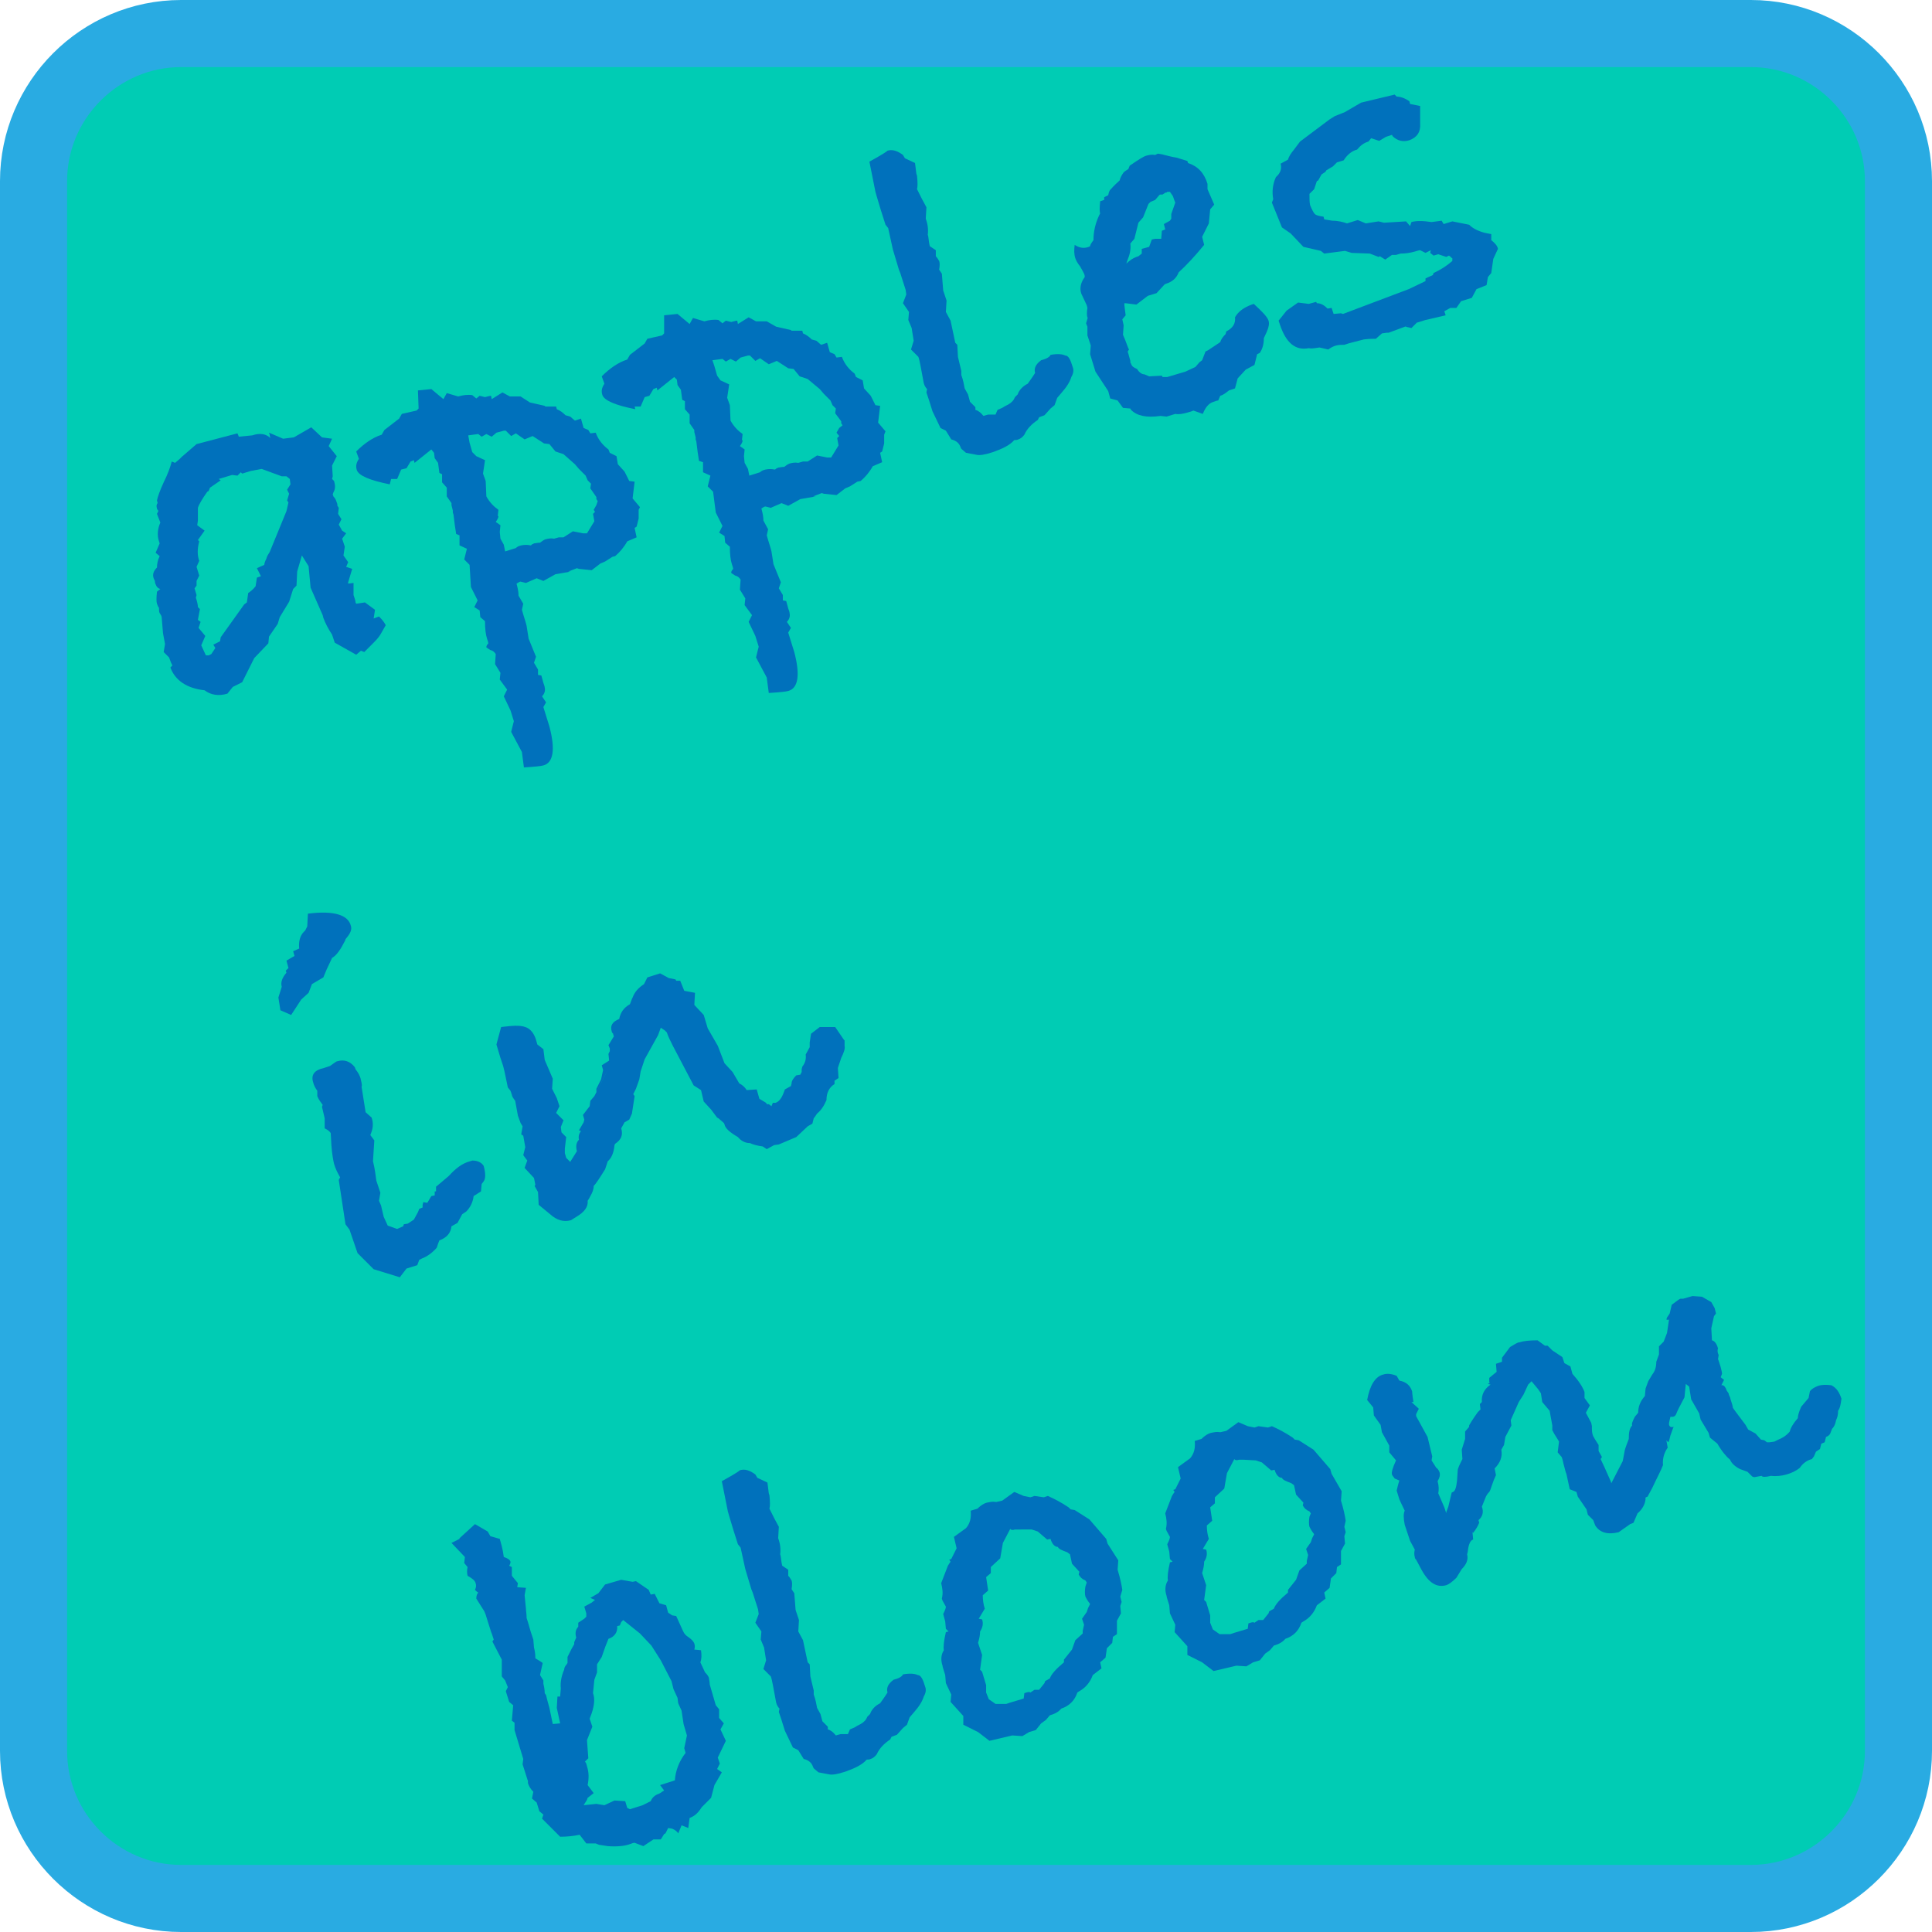 <?xml version="1.0" encoding="utf-8"?>
<!-- Generator: Adobe Illustrator 24.2.1, SVG Export Plug-In . SVG Version: 6.00 Build 0)  -->
<svg version="1.1" id="Layer_1" xmlns="http://www.w3.org/2000/svg" xmlns:xlink="http://www.w3.org/1999/xlink" x="0px" y="0px"
	 viewBox="0 0 288 288" style="enable-background:new 0 0 288 288;" xml:space="preserve">
<style type="text/css">
	.st0{fill:#00CCB4;stroke:#29ABE2;stroke-width:10;stroke-miterlimit:10;}
	.st1{fill:#F0E6D5;stroke:#000000;stroke-miterlimit:10;}
	.st2{fill:none;}
	.st3{fill:#0071BC;}
</style>
<path class="st0" d="M261,283H27c-12.1,0-22-9.9-22-22V27C5,14.9,14.9,5,27,5H261c12.1,0,22,9.9,22,22V261
	C283,273.1,273.1,283,261,283z"/>
<path class="st1" d="M71.5,209.5"/>
<path class="st2" d="M30.8,207.6c9.9,15.4,19.8,30.8,29.6,46.1c-10.2-29.8-20.3-59.6-30.5-89.4c-4.1-12.1-8.3-25.2-4.3-37.3
	s19.9-20.9,29.9-13c16.4,12.9-5.1,44,9.5,58.9c3.3,3.3,7.8,5,12.2,6.6c16.5,6.1,32.9,12.1,49.4,18.2"/>
<g>
	<path class="st3" d="M49.5,65.4L49,66.5l1.2,1.5l-0.7,1.4l0.1,1.6l-0.1,0.4l0.3,0.3c0.2,0.7,0.2,1.2-0.1,1.7l-0.1,0.3l0.1,0.3
		c0.3,0.3,0.4,0.6,0.5,0.9c0.1,0.2,0.1,0.4,0.1,0.5l0.2,0.3l-0.1,0.9l0.5,0.8l-0.4,0.8l0.5,0.9l0.6,0.4L51,80.3l0.4,1.2l-0.2,1.3
		l0.7,1l-0.3,0.7l0.9,0.3l-0.6,2l0,0.2l0.8-0.1l0,1.8l0.1,0.3c0.1,0.3,0.2,0.6,0.2,0.8l0.1,0.2l1.3-0.2l1.5,1.1l-0.2,1.3l0.8-0.3
		c0.5,0.5,0.8,0.9,1,1.3l-0.8,1.4c-0.3,0.5-0.7,0.9-1.3,1.5l-1.1,1.1L53.8,97l-0.7,0.6l-3.2-1.8l-0.4-1.2c-0.6-0.9-1-1.7-1.3-2.5
		l-0.1-0.4l-1.8-4.1l-0.3-3.2l-1-1.6l-0.7,2.4l-0.1,2.1l-0.5,0.5l-0.6,1.9l-1.4,2.3l-0.3,1l-1.3,1.9L40,95.9l-2.1,2.2l-1.8,3.6
		l-1.4,0.7l-0.8,1c-1.3,0.4-2.5,0.2-3.4-0.5c-2.7-0.3-4.4-1.5-5.1-3.4l0.3-0.3l-0.2-0.4L25.2,98l-0.8-0.8l0.2-1.2l-0.3-1.6L24.1,92
		c0,0,0-0.1-0.1-0.3c-0.1-0.1-0.1-0.2-0.2-0.3c-0.1-0.2-0.1-0.5-0.1-0.8c-0.1-0.1-0.2-0.3-0.3-0.6c-0.1-0.3-0.1-0.9,0-1.8l0.5-0.4
		c-0.4-0.1-0.6-0.4-0.7-0.7c-0.1-0.2-0.1-0.3-0.1-0.4c0-0.1-0.1-0.3-0.2-0.5c-0.2-0.6,0-1.1,0.5-1.6c0-0.5,0.1-1.1,0.4-1.7l-0.6-0.5
		l0.6-1.4l-0.1-0.3c-0.3-0.9-0.2-1.9,0.2-2.8l-0.5-1.3l0.2-0.4c0,0,0-0.1-0.1-0.2c-0.1-0.1-0.1-0.1-0.1-0.2
		c-0.1-0.3-0.1-0.6,0.1-0.8l-0.1-0.4c0.1-0.5,0.4-1.4,1-2.7c0.6-1.2,1-2.3,1.2-3.1l0.5,0.2l0.7-0.6l0.3-0.3l2.2-1.9l6.1-1.6l0.2,0.5
		l2-0.2c1.2-0.4,2.1-0.2,2.7,0.4c0-0.1-0.1-0.3-0.1-0.5c0-0.1-0.1-0.2-0.1-0.3l2.1,0.9l1.6-0.2l2.6-1.5l1.6,1.5L49.5,65.4z
		 M43.2,71.4L42.7,71l-0.7,0l-3-1.1l-1.6,0.3l-1.3,0.4l-0.2-0.2l-0.5,0.5l-0.8-0.1l-2,0.6l0.3,0.2l-1.6,1.1l-0.2,0.5l-0.2,0.1
		c-0.7,1-1.2,1.8-1.4,2.4l0,1.9l-0.1,0.7l1.1,0.8l-1,1.4l0.2,0.2c-0.3,1.1-0.3,2.1,0,2.9l-0.4,0.9l0.4,1.3l-0.4,0.8l0,0.7L29,87.7
		l0.3,1l-0.1,0.4c0.2,0.6,0.3,1.1,0.3,1.4l0.3,0.3l-0.3,1.6l0.4,0.3l-0.3,0.9l1,1.2L30,96.2l0.6,1.3l0.1,0.2l0.4,0l0.4-0.2
		c0.2-0.3,0.4-0.6,0.6-0.9l-0.3-0.5l1-0.5l0.1-0.6l3.5-4.9l0.4-0.3l0.2-1.4c0.3-0.2,0.7-0.5,1.1-1l0.2-1.3l0.6-0.2l-0.6-1.2l1.1-0.5
		c0-0.2,0.1-0.5,0.3-0.9c0.1-0.4,0.3-0.7,0.5-1l2.5-6.1l0.3-1.3l-0.2-0.3l0.3-1L42.8,73l0.5-0.8L43.2,71.4z"/>
	<path class="st3" d="M94.6,71.8l-0.3,2.5l1.1,1.3L95.2,76l0,1.3l-0.3,1.2l-0.3,0.2l0.3,1.4l-1.4,0.6c-0.5,0.9-1.1,1.6-1.8,2.2
		L91.3,83l-1.1,0.7L89.5,84l-1.3,1l-1.9-0.2L86,84.7l-1.3,0.5l0.4,0l-2.3,0.4l-1.8,1l-1-0.4l-1.6,0.7l-0.8-0.2
		c-0.1,0-0.3,0.1-0.6,0.3l0.1,0.4c0.1,0.4,0.2,0.9,0.2,1.4L78,90l-0.2,0.9c0.3,1.1,0.6,1.9,0.7,2.4l0.3,1.9l1.1,2.7l-0.3,0.9l0.6,1
		l0,0.8l0.5,0.1l0.3,1.1c0.1,0.3,0.2,0.5,0.2,0.7c0.1,0.4,0,0.9-0.4,1.3l0.6,0.9l-0.4,0.7l0.9,2.9c0.9,3.4,0.6,5.4-0.9,5.8
		c-0.3,0.1-1.3,0.2-2.9,0.3l-0.3-2.3l-1.6-3l0.4-1.6l-0.5-1.6l-1-2.1l0.5-1l-1.1-1.5l0.1-1l-0.8-1.3l0.1-1.5
		c-0.2-0.3-0.4-0.5-0.8-0.6c-0.3-0.2-0.5-0.3-0.6-0.4c0-0.1,0-0.3,0.3-0.6c0-0.1-0.1-0.4-0.2-0.7c-0.2-0.6-0.3-1.5-0.3-2.6l-0.7-0.6
		l-0.1-1l-0.8-0.5l0.5-1l-1-2L70,84.2l-0.8-0.8l0.4-1.6l-1.1-0.5l0-1.5L68,79.6l-0.2-1.3l-0.2-1.6l-0.1-0.3l0-0.3l-0.2-0.8l0-0.3
		l-0.7-1l0-1.3l-0.7-0.8l0-1.2l-0.4-0.2l-0.2-1.5l-0.5-0.7l-0.1-0.8L64.3,67l-2.5,2l-0.1-0.4l-0.5,0.2l-0.6,1L59.8,70l-0.6,1.4
		l-0.9,0l-0.2,0.8c-3-0.6-4.6-1.3-4.9-2.1c-0.2-0.6-0.1-1.1,0.3-1.7l-0.4-1.1c1.2-1.2,2.5-2.1,3.8-2.5l0.4-0.7l2.2-1.7l0.4-0.7
		l2.2-0.5l0.3-0.3l-0.1-2.7l2-0.2l1.8,1.5l0.5-0.9l1.7,0.5c0.7-0.2,1.4-0.3,2.1-0.2l0.6,0.5l0.5-0.4l0.8,0.2
		c0.4-0.1,0.7-0.2,0.9-0.2l0.1,0.5l1.6-1l1.1,0.6l1.6,0L79,60l2.2,0.5l0.1,0.1l1.6,0L83,61c0.5,0.2,0.9,0.5,1.3,0.9l0.7,0.2l0.7,0.6
		l0.9-0.3l0.4,1.4l0.7,0.3l0.3,0.5l0.8-0.1c0.4,1.1,1.1,1.9,1.9,2.5l0.2,0.5l1,0.5l0.2,1.2l1,1.1l0.7,1.4L94.6,71.8z M89.1,74.7
		l-0.2-0.3l0-0.3L88,72.8l0.1-0.7l-0.5-0.5l-0.3-0.7l-1-1l-0.6-0.7L84,67.7l-1.2-0.4l-0.9-1.1l-0.8-0.1L79.4,65l-1.2,0.5l-1.3-0.9
		l-0.7,0.4l-0.8-0.8l-0.3,0l-1.1,0.3l-0.7,0.6l-0.8-0.4l-0.7,0.4l-0.5-0.4l-1.5,0.2L70,66l0.4,1.4L71,68l1.3,0.6l-0.3,2l0.4,1.1
		l0.1,2.3c0.5,0.9,1.1,1.5,1.8,2l-0.1,0.9c0.1,0,0.1,0.1,0.1,0.1c0,0.1-0.1,0.4-0.4,0.8l0.7,0.5l-0.1,1l0.1,1l0.5,0.9l0.2,1l1.6-0.5
		c0.2-0.2,0.4-0.3,0.8-0.4c0.5-0.1,0.9-0.1,1.4,0c0.1,0,0.1-0.1,0.3-0.2c0.1,0,0.2-0.1,0.2-0.1c0.2,0,0.5-0.1,0.9-0.1
		c0.3-0.2,0.5-0.4,0.8-0.5c0.4-0.1,0.8-0.2,1.3-0.1l0.7-0.2l0.7,0l1.4-0.9l1.5,0.3c0.5,0,0.7,0,0.6,0l1.1-1.8l-0.2-1.1l0.3-0.3
		L88.5,76l0.4-0.7L89.1,74.7z"/>
	<path class="st3" d="M131.2,60.5l-0.3,2.5l1.1,1.3l-0.2,0.5l0,1.3l-0.3,1.2l-0.3,0.2l0.3,1.4l-1.4,0.6c-0.5,0.9-1.1,1.6-1.8,2.2
		l-0.5,0.1l-1.1,0.7l-0.7,0.3l-1.3,1l-1.9-0.2l-0.3-0.1l-1.3,0.5l0.4,0l-2.3,0.4l-1.8,1l-1-0.4l-1.6,0.7l-0.8-0.2
		c-0.1,0-0.3,0.1-0.6,0.3l0.1,0.4c0.1,0.4,0.2,0.9,0.2,1.4l0.7,1.3l-0.2,0.9c0.3,1.1,0.6,1.9,0.7,2.4l0.3,1.9l1.1,2.7l-0.3,0.9
		l0.6,1l0,0.8l0.5,0.1l0.3,1.1c0.1,0.3,0.2,0.5,0.2,0.7c0.1,0.4,0,0.9-0.4,1.3l0.6,0.9l-0.4,0.7l0.9,2.9c0.9,3.4,0.6,5.4-0.9,5.8
		c-0.3,0.1-1.3,0.2-2.9,0.3l-0.3-2.3l-1.6-3l0.4-1.6l-0.5-1.6l-1-2.1l0.5-1l-1.1-1.5l0.1-1l-0.8-1.3l0.1-1.5
		c-0.2-0.3-0.4-0.5-0.8-0.6c-0.3-0.2-0.5-0.3-0.6-0.4c0-0.1,0-0.3,0.3-0.6c0-0.1-0.1-0.4-0.2-0.7c-0.2-0.6-0.3-1.5-0.3-2.6l-0.7-0.6
		l-0.1-1l-0.8-0.5l0.5-1l-1-2l-0.4-3.1l-0.8-0.8l0.4-1.6l-1.1-0.5l0-1.5l-0.6-0.2l-0.2-1.3l-0.2-1.6l-0.1-0.3l0-0.3l-0.2-0.8l0-0.3
		l-0.7-1l0-1.3l-0.7-0.8l0-1.2l-0.4-0.2l-0.2-1.5l-0.5-0.7l-0.1-0.8l-0.4-0.4l-2.5,2l-0.1-0.4l-0.5,0.2l-0.6,1l-0.7,0.2l-0.6,1.4
		l-0.9,0L94.7,61c-3-0.6-4.6-1.3-4.9-2.1c-0.2-0.6-0.1-1.1,0.3-1.7l-0.4-1.1c1.2-1.2,2.5-2.1,3.8-2.5l0.4-0.7l2.2-1.7l0.4-0.7
		l2.2-0.5l0.3-0.3L99,47l2-0.2l1.8,1.5l0.5-0.9l1.7,0.5c0.7-0.2,1.4-0.3,2.1-0.2l0.6,0.5l0.5-0.4l0.8,0.2c0.4-0.1,0.7-0.2,0.9-0.2
		l0.1,0.5l1.6-1l1.1,0.6l1.6,0l1.4,0.8l2.2,0.5l0.1,0.1l1.6,0l0.1,0.4c0.5,0.2,0.9,0.5,1.3,0.9l0.7,0.2l0.7,0.6l0.9-0.3l0.4,1.4
		l0.7,0.3l0.3,0.5l0.8-0.1c0.4,1.1,1.1,1.9,1.9,2.5l0.2,0.5l1,0.5l0.2,1.2l1,1.1l0.7,1.4L131.2,60.5z M125.6,63.4l-0.2-0.3l0-0.3
		l-0.9-1.2l0.1-0.7l-0.5-0.5l-0.3-0.7l-1-1l-0.6-0.7l-1.8-1.5l-1.2-0.4l-0.9-1.1l-0.8-0.1l-1.7-1.1l-1.2,0.5l-1.3-0.9l-0.7,0.4
		l-0.8-0.8l-0.3,0l-1.1,0.3l-0.7,0.6l-0.8-0.4l-0.7,0.4l-0.5-0.4l-1.5,0.2l0.3,0.9l0.4,1.4l0.5,0.7l1.3,0.6l-0.3,2l0.4,1.1l0.1,2.3
		c0.5,0.9,1.1,1.5,1.8,2l-0.1,0.9c0.1,0,0.1,0.1,0.1,0.1c0,0.1-0.1,0.4-0.4,0.8l0.7,0.5l-0.1,1l0.1,1l0.5,0.9l0.2,1l1.6-0.5
		c0.2-0.2,0.4-0.3,0.8-0.4c0.5-0.1,0.9-0.1,1.4,0c0.1,0,0.1-0.1,0.3-0.2c0.1,0,0.2-0.1,0.2-0.1c0.2,0,0.5-0.1,0.9-0.1
		c0.3-0.2,0.5-0.4,0.8-0.5c0.4-0.1,0.8-0.2,1.3-0.1l0.7-0.2l0.7,0l1.4-0.9l1.5,0.3c0.5,0,0.7,0,0.6,0l1.1-1.8l-0.2-1.1l0.3-0.3
		l-0.4-0.5l0.4-0.7L125.6,63.4z"/>
	<path class="st3" d="M159.9,54.7c0.2,0.5,0.1,1-0.2,1.5c-0.2,0.7-0.7,1.5-1.5,2.4l-0.6,0.7l-0.4,1.1l-0.6,0.5l-0.9,1l-0.8,0.3
		l-0.2,0.4c-0.9,0.6-1.6,1.3-2,2.2c-0.3,0.4-0.6,0.6-0.9,0.7c-0.2,0.1-0.4,0.1-0.6,0.1c-0.7,0.8-1.8,1.3-3.2,1.8
		c-1.2,0.4-2,0.5-2.4,0.4l-1.6-0.3l-0.7-0.6l-0.1-0.2c-0.2-0.6-0.6-1-1.4-1.2l-0.8-1.3l-0.8-0.4l-1.2-2.5l-0.5-1.6l-0.4-1.2l0.1-0.5
		c-0.2-0.2-0.4-0.5-0.5-0.9c-0.4-2.1-0.6-3.4-0.8-3.9l-1.1-1.1l0.4-1.3l-0.3-1.9l-0.5-1.2l0.1-1.2l-0.9-1.3l0.5-1.3l-0.1-0.7
		l-0.8-2.5l-0.2-0.5l-0.9-3l-0.7-3.2l-0.4-0.5l-0.7-2.2l-0.6-2l-0.2-0.7l-0.9-4.5c2-1.1,2.9-1.7,2.6-1.6c0.8-0.3,1.6,0,2.4,0.6
		l0.3,0.5l1.5,0.7l0.2,1.6l0.1,0.3c0.1,1,0.1,1.6,0,2l0.7,1.4l0.7,1.3l-0.1,1.7c0.3,0.8,0.4,1.6,0.3,2.4c0.1,0.2,0.1,0.6,0.2,1.2
		l0.1,0.5l0.9,0.6l0,0.9c0.3,0.3,0.4,0.6,0.5,0.7c0.1,0.3,0.1,0.7,0,1.3l0.4,0.6l0.2,2.5l0.5,1.5l-0.1,1.7l0.7,1.3l0.7,3.3l0.3,0.3
		l0.1,1.8l0.5,2.1c0,0.3,0,0.5,0,0.6c0.3,0.8,0.4,1.5,0.5,2l0.5,0.9l0.3,1.1l0.8,0.8l0,0.4c0.4,0.1,0.8,0.4,1.2,0.9l0.7-0.2l1.1,0
		l0.3-0.7l0.7-0.3c0.3-0.2,0.5-0.3,0.7-0.4l0.2-0.1c0.5-0.3,0.8-0.6,1-1.1l0.4-0.4c0.2-0.6,0.7-1.2,1.5-1.6c0.2-0.3,0.6-0.8,1.1-1.6
		c-0.2-0.7,0.1-1.3,0.9-1.9c0.8-0.2,1.3-0.5,1.4-0.8c1.1-0.2,1.8-0.1,2.2,0.1C159.3,53,159.6,53.7,159.9,54.7z"/>
	<path class="st3" d="M189.1,47.8c0.2,0.6-0.1,1.4-0.7,2.6c0,0.9-0.2,1.6-0.6,2.2l-0.4,0.2l-0.4,1.6l-1.3,0.7l-1.2,1.3l-0.4,1.5
		l-0.9,0.3c-0.5,0.4-0.9,0.7-1.3,0.8l-0.3,0.7c-0.2,0-0.4,0.1-0.7,0.2c-0.7,0.2-1.2,0.8-1.6,1.8l-1.4-0.5c-0.2,0.1-0.5,0.2-0.9,0.3
		c-0.7,0.2-1.3,0.3-1.8,0.2l-1.3,0.4L173,62c-2.1,0.3-3.5,0-4.4-0.9l-0.1-0.2l-1.1-0.1l-0.8-1.1l-1.1-0.3l-0.3-1.1l-1.9-2.9
		l-0.8-2.6l0.1-1.3l-0.5-1.5l0-1.3l-0.2-0.5l0.3-1l-0.1,0.2c-0.1-0.4-0.1-0.9,0-1.5l-0.1-0.4l-0.8-1.7c-0.3-0.8-0.1-1.7,0.5-2.5
		c0-0.1,0-0.3-0.1-0.5c-0.1-0.2-0.3-0.6-0.6-1.1c-0.4-0.5-0.6-0.9-0.7-1.2c-0.2-0.6-0.2-1.2-0.1-2c0.6,0.4,1.3,0.6,2.1,0.3l0.2-0.1
		c0-0.2,0.2-0.5,0.5-0.9c0-1.3,0.3-2.5,0.8-3.6l0.2-0.4c-0.1-0.2-0.1-0.8,0-1.8l0.6-0.2l0-0.4l0.6-0.3c0.1-0.5,0.2-0.7,0.3-0.8
		c0.1-0.1,0.5-0.6,1.4-1.4c0.1-0.4,0.3-0.8,0.6-1.2c0.2-0.2,0.4-0.3,0.7-0.5l0.2-0.5c1.3-0.9,2.1-1.4,2.5-1.5
		c0.4-0.1,0.8-0.2,1.3-0.1l0.4-0.2l0.6,0.1c0.8,0.2,1.5,0.4,2.2,0.5l1.6,0.5l0.1,0.3c1.5,0.5,2.4,1.5,2.9,3.1l0,0.8l1,2.3l-0.6,0.7
		l-0.2,2.1l-1,2l0.3,1.2c-1.3,1.6-2.6,3-3.8,4.1c-0.3,0.8-0.9,1.4-1.9,1.7l-0.2,0.1l-1.2,1.3l-1.3,0.4l-1.7,1.3l-1.6-0.2l-0.2,0
		c0,0.4,0.1,1,0.2,1.8l-0.5,0.6l0.2,0.9l-0.1,1.4c0.5,1.1,0.7,1.9,0.9,2.2l-0.2,0.3c0.2,0.6,0.3,1.1,0.4,1.4c0,0,0,0.1,0,0.2
		c0,0.1,0.1,0.2,0.1,0.2c0.1,0.4,0.4,0.6,0.9,0.8c0.3,0.5,0.7,0.8,1.1,0.8l0.7,0.3l1.9-0.1l0.1,0.2l0.7,0l2.7-0.8l1.5-0.7l0.6-0.7
		l0.4-0.3l0.5-1.3l0.4-0.2l1.8-1.2c0.1-0.4,0.4-0.8,0.8-1.2l0.1-0.4c1-0.5,1.4-1.2,1.3-2.1c0.5-0.9,1.4-1.5,2.5-1.9l0.3-0.1
		C188.1,46.4,188.9,47.2,189.1,47.8z M174.9,29.4c0-0.1-0.2-0.4-0.5-0.8l-0.4,0l-0.1,0.1c-0.1,0-0.2,0-0.3,0.1
		c-0.1,0.1-0.2,0.1-0.3,0.2c-0.1,0-0.1,0-0.3,0c-0.1,0-0.2,0.1-0.2,0.1l-0.6,0.7l-0.7,0.3l-0.3,0.3l-0.8,2l-0.7,0.8l-0.6,2.4
		l-0.6,0.7c0.1,0.9-0.1,1.7-0.4,2.4l-0.2,0.6c0.5-0.5,1.1-0.9,1.8-1.1l0.5-0.4l0-0.7l1.1-0.3l0.4-1.1l0.5-0.1l0.9,0l0.1-1.2l0.5-0.2
		l-0.2-0.8l0.9-0.5l0.2-0.3l0-0.7l0.6-1.7C175.1,30,175,29.7,174.9,29.4z"/>
	<path class="st3" d="M223.2,37.3l-0.6,1.3l-0.3,2.1l-0.5,0.6l-0.2,1.2l-1.5,0.6l-0.7,1.3l-1.6,0.5l-0.7,1l-0.9,0l-0.9,0.5l0.2,0.6
		l-3,0.7l-1.3,0.4l-0.8,0.8l-0.9-0.2c0.5-0.2,0.9-0.4,1.2-0.5c-0.4,0.2-1.6,0.6-3.7,1.4l-0.3,0l-0.7,0.1l-0.9,0.8
		c-0.4,0-1,0-1.8,0.1c-1.2,0.3-1.9,0.5-2.3,0.6l-0.6,0.2c-0.4,0-0.8,0-1.2,0.1c-0.4,0.1-0.8,0.3-1.2,0.6l-1.3-0.3l-0.7,0.1
		c-0.2,0-0.5,0.1-0.9,0c-2,0.4-3.4-0.8-4.3-3.5l-0.2-0.6l1.2-1.5l1.7-1.2l1.6,0.2l1.1-0.3l0.1,0.2c0.6,0,1.1,0.3,1.6,0.8l0.6-0.1
		l0.3,0.9l1.1-0.1l0.3,0.1l9.8-3.7l2.3-1.1l0.2-0.1l0-0.4l1.1-0.5l0.1-0.3c1.1-0.5,2-1.1,2.8-1.8l0-0.4c-0.1,0-0.2-0.2-0.5-0.4
		l-0.4,0.2l-1.2-0.4l-0.7,0.2l-0.5-0.4l0.1-0.4l-0.8,0.4l-0.8-0.4c-0.2,0-0.4,0.1-0.8,0.2c-0.7,0.2-1.4,0.3-2.1,0.3l-0.7,0.2l-0.6,0
		l-1,0.7l-0.8-0.5l-0.2,0.1l-1.3-0.5l-2.7-0.1l-1-0.3l-3.1,0.4l-0.5-0.4l-2.6-0.6l-1.9-2l-1.3-0.9l-1.5-3.7l0.2-0.5
		c-0.2-1.1-0.1-2.2,0.4-3.3c0.7-0.6,0.9-1.3,0.7-2l1.1-0.6c0.1-0.4,0.4-0.9,0.9-1.5l0.9-1.2l4.4-3.3l0.8-0.5l1.5-0.6l2.4-1.4l5-1.2
		l0.3,0.3c0.5,0,1.2,0.2,1.9,0.7l0.1,0.4l1.5,0.3l0,1.9l0,0.7c0.1,1.3-0.5,2.1-1.6,2.5c-0.9,0.3-1.8,0.1-2.5-0.6l-0.1-0.2l-0.9,0.3
		l-1,0.6l-1.2-0.4l-0.4,0.5c-0.7,0.2-1.2,0.6-1.7,1.2c-0.8,0.2-1.5,0.8-2,1.6l-1,0.3l-0.6,0.6l-1,0.6l-0.1,0.2L197,26l-0.5,0.9
		l-0.2,0.1l-0.4,1.2l-0.7,0.7c0,0.7,0,1.3,0.1,1.7c0.3,0.7,0.5,1.1,0.7,1.3c0.2,0.2,0.6,0.3,1.3,0.4l0.1,0.4l1.2,0.2
		c0.9,0,1.6,0.2,2.2,0.4l1.6-0.5l1.2,0.5l1.9-0.3l0.8,0.2l3.3-0.2l0.6,0.7l0.2-0.6c0.7-0.2,1.7-0.2,3,0l1.5-0.2l0.3,0.5l1.3-0.4
		l2.5,0.5c0.5,0.5,1.2,0.9,2.3,1.2l1,0.2l0,0.9c0.5,0.4,0.9,0.8,1,1.3L223.2,37.3z"/>
	<path class="st3" d="M72.1,173.8c0.3,1.1,0.3,1.9,0,2.3l-0.3,0.4l-0.1,1.1l-1.1,0.7c-0.1,0.9-0.5,1.7-1.1,2.3l-0.6,0.4l-0.7,1.3
		l-0.9,0.5c-0.1,1-0.7,1.7-1.8,2.1c-0.1,0.2-0.2,0.5-0.4,1.1c-0.6,0.7-1.4,1.3-2.2,1.6l-0.4,0.2l-0.3,0.8l-1.6,0.5l-1,1.3l-3.9-1.2
		l-2.4-2.4l-1.2-3.5l-0.6-0.8l-1-6.6l0.2-0.4c-0.4-0.7-0.7-1.3-0.9-2c-0.1-0.4-0.3-1.4-0.4-2.8l-0.1-1.8c-0.2-0.3-0.5-0.5-0.9-0.7
		l0-1.5l-0.4-1.7l0.1-0.3c-0.3-0.4-0.6-0.8-0.8-1.3c0-0.1,0-0.3,0-0.4c0-0.2,0-0.3,0-0.4c-0.3-0.4-0.5-0.8-0.6-1.2
		c-0.4-1.2,0.2-1.9,1.6-2.2l0.9-0.3c0.6-0.4,0.9-0.7,1.1-0.7c1-0.3,1.9,0,2.6,0.9l0.1,0.3c0.4,0.5,0.7,1,0.8,1.6
		c0.1,0.4,0.2,0.8,0.1,1l0.6,3.8l0.9,0.8c0.3,0.9,0.2,1.7-0.2,2.6l0.6,0.8l-0.2,3.1c0.3,1.2,0.4,2.2,0.5,2.9l0.6,1.8l-0.2,1.2
		l0.3,0.7l0.4,1.7l0.6,1.3l1.4,0.5l0.9-0.4l0.1-0.3l0.6-0.1l0.9-0.6l0.6-1.1l0.2-0.5l0.5-0.2l0-0.4l0.1-0.4l0.6,0.1l0.6-1l0.5-0.1
		l0-0.6l0.2,0l0-0.7l0.6-0.5l1.3-1.1c1-1.1,2-1.9,3.2-2.2l0.3-0.1C71.2,173,71.8,173.3,72.1,173.8z M52.3,138c0.2,0.6-0.1,1.2-0.8,2
		l0,0.1c-0.7,1.4-1.3,2.3-2,2.7l-0.8,1.7l-0.5,1.2l-1.7,1l-0.5,1.3l-1.1,1l-1.5,2.3l-1.6-0.7l-0.3-1.9l0.5-1.6
		c-0.2-0.7,0.1-1.4,0.7-2.1l-0.1-0.3l0.4-0.4l-0.3-1.1l1.2-0.7l-0.2-0.7l0.9-0.4c-0.1-1,0.1-1.9,0.7-2.5l0.2-0.2l0.3-0.6l0.1-1.9
		C49.8,135.7,51.9,136.4,52.3,138z"/>
	<path class="st3" d="M125.9,155.9c0.1,0.4-0.1,1-0.5,1.8l-0.5,1.5l0.1,1.5l-0.6,0.4l0,0.5c-0.8,0.5-1.2,1.3-1.2,2.4
		c-0.4,0.9-0.8,1.5-1.4,2c-0.2,0.3-0.4,0.6-0.5,0.7l-0.2,0.8l-0.7,0.4l-1.7,1.6l-2.6,1.1l-0.7,0.1l-1.1,0.6l-0.6-0.4
		c-0.8-0.1-1.5-0.3-1.9-0.5c-0.7,0-1.3-0.3-1.8-0.9c-1.2-0.7-1.9-1.3-2-1.9l-0.1-0.2l-0.8-0.7l-0.2-0.1l-0.9-1.2l-1.1-1.2l-0.4-1.7
		l-1.1-0.7l-3.1-5.9c-0.4-0.8-0.7-1.4-0.9-2l-0.3-0.3l-0.6-0.4l-0.4,1.1l-2,3.6l-0.6,1.8l-0.2,1.2l-0.5,1.4l-0.4,0.8l0.2,0.3
		l-0.4,2.6l-0.4,0.9l-0.7,0.4l-0.5,0.9c0.3,1,0,1.7-0.9,2.3l-0.1,0.2c-0.1,1.2-0.5,2-1,2.4l-0.4,1.2c-0.8,1.3-1.4,2.2-1.7,2.5
		c0,0.5-0.2,1-0.5,1.5c-0.1,0.2-0.2,0.4-0.4,0.7c0.1,0.9-0.5,1.7-1.7,2.4l-0.8,0.5c-1.1,0.3-2.1,0-3.1-0.9l-1.7-1.4l-0.1-1.9
		l-0.5-0.9l0.1-0.2l-0.2-1l-1.4-1.5l0.4-1.1l-0.6-0.8l0.3-1.2l-0.3-1.7l-0.3-0.2l0.2-1.2l-0.3-0.5l-0.4-1.1l-0.4-2.2
		c-0.3-0.4-0.5-0.7-0.5-0.9c0-0.1-0.1-0.2-0.1-0.3c0-0.1-0.1-0.2-0.1-0.3l-0.4-0.5l-0.5-2.4l-0.2-0.8l-0.4-1.2l-0.6-2l0.7-2.6
		c1.6-0.2,2.8-0.3,3.6,0c0.7,0.2,1.3,0.9,1.6,1.9l0.2,0.7l0.9,0.7l0.2,1.6l1.2,2.8l-0.1,1.5l0.7,1.4l0.4,1.2l-0.5,1l1.1,1.1l-0.4,1
		l0.1,0.8l0.7,0.7l-0.2,1.7l0,0.7l0.2,0.7l0.6,0.6l1-1.6c-0.2-0.7-0.1-1.3,0.3-1.7c-0.1-0.5,0-0.9,0.3-1.3l-0.3-0.1l0.7-1.2l0.1-0.4
		l-0.2-0.7l1-1.3l0.1-0.8l0.6-0.7l2.1-4.1c-0.2,0.4-0.8,1.5-1.8,3.5l0,0.1l0-0.6l0.7-1.4l0.3-1.4l-0.2-0.7l1.1-0.7l-0.1-1l0.2-0.4
		l0-0.4l-0.2-0.5l0.8-1.3c0-0.1-0.1-0.2-0.1-0.4c-0.1-0.1-0.2-0.2-0.2-0.3c-0.3-0.9,0.1-1.5,1.1-1.9c0.2-1,0.7-1.7,1.6-2.2l0.3-0.8
		l0.1-0.2c0.3-0.8,0.8-1.4,1.7-2l0.5-1l1.9-0.6l1.3,0.7l1,0.2l0.1,0.2l0.6,0l0.6,1.5l1.6,0.3l-0.1,1.8l1.4,1.5l0.6,2l1.5,2.6l1,2.6
		l1.2,1.3l1,1.7c0.4,0.2,0.8,0.5,1.1,1l1.5-0.1l0.4,1.4l1,0.6l0.1,0.2l0.3,0l0.4,0.3l0.2-0.5c-0.1,0,0,0,0.4,0c0.6-0.2,1-0.8,1.4-2
		l0.9-0.5l0.1-0.4c0-0.4,0.3-0.8,0.7-1.2l0.6-0.1l0.2-0.4l0-0.4l0.1-0.4c0.4-0.5,0.6-1.1,0.5-1.8l0.6-1.1l0-0.7l0.2-1.3l1.3-1l2.3,0
		l1.3,1.9c0,0,0.1,0.1,0.1,0.1C125.9,155.8,125.9,155.9,125.9,155.9z"/>
	<path class="st3" d="M107.9,256.9l-0.5,0.9l0.8,1.7L107,262l0.3,0.9l-0.4,0.8l0.7,0.5l-1.1,1.9l-0.5,1.9l-1.4,1.4
		c-0.5,0.8-1,1.3-1.8,1.6l-0.2,1.5l-1-0.4l-0.5,1.2c-0.1-0.2-0.4-0.5-0.9-0.7l-0.6-0.1l-0.4,0.8l-0.2,0.1l-0.5,0.8l-1.1,0l-1.5,1
		l-1.3-0.5c-0.2,0-0.4,0.1-0.7,0.2c-0.8,0.3-2,0.4-3.3,0.3l-1.3-0.2l-0.5-0.2l-1.4,0l-1-1.3c-0.9,0.2-1.9,0.3-2.9,0.3l-2.7-2.7
		l0.2-0.6l-0.6-0.5l-0.4-1.3l-0.7-0.6l0.2-1c-0.4-0.4-0.7-0.9-0.8-1.3c0-0.1,0-0.2,0-0.3c0-0.1-0.1-0.2-0.1-0.3l-0.7-2.2l0.1-0.8
		l-1.3-4.3l0-1.1l-0.4-0.3l0.2-2.3l-0.6-0.5l-0.5-1.6l0.3-0.6l-0.4-1l-0.5-0.6l0-2.5l-1.4-2.7l0.2-0.3l-0.3-0.9
		c-0.1-0.2-0.2-0.6-0.4-1.2c-0.2-0.7-0.4-1.2-0.5-1.6l-0.2-0.5l-1.2-1.9c0-0.4,0.1-0.7,0.3-0.9c-0.2-0.1-0.3-0.2-0.5-0.4
		c0.2-0.4,0.2-0.7,0.1-1c-0.1-0.4-0.5-0.7-1.2-1.1c-0.1-0.4-0.1-0.9,0-1.3l-0.5-0.6l0.1-0.9l-2-2.1l1.2-0.6l0-0.1l2.3-2.1l1.9,1.1
		l0.4,0.7l1.4,0.4l0.3,1.1c0.1,0.4,0.2,0.9,0.3,1.6c0.6,0.2,0.9,0.4,1,0.7c0,0.1,0,0.3-0.2,0.6l0.4,0.2l0,1.3l0.9,1.1l-0.1,0.6
		l1.3,0.1l-0.2,1.1l0.2,2c0,0.3,0.1,0.8,0.1,1.4c0.1,0.3,0.3,0.9,0.6,2l0.2,0.6l0.2,0.6l0.1,1.2c0.1,0.4,0.2,0.9,0.2,1.4l0,0.2
		c0.3,0.2,0.7,0.4,1.1,0.7l-0.4,1.8l0.5,0.8l0,0.5c0.1,0.4,0.2,0.9,0.2,1.4l0.2,0.3l0.2,0.8l0.3,1.1l0.5,2.4l1.1-0.1l-0.5-2.3
		l0.1-1.7l0.4,0l0.1-1.2c-0.1-0.9,0.1-1.9,0.5-2.8c0-0.2,0.1-0.5,0.3-0.7l0.2-0.3l0,0.1l0-1l0.6-1.2l0.4-0.7l0-0.3l0.3-0.7
		c-0.2-0.6-0.1-1.2,0.3-1.6l0-0.6l0.9-0.6l0.3-0.3l0-0.5l-0.3-1l1.1-0.6l0.5-0.4l-0.7-0.3l1.2-0.7l1-1.3l2.4-0.7l1.7,0.3l0.5-0.1
		l1.9,1.3l0.3,0.7l0.6-0.1l0.7,1.4l1,0.3l0.3,1.1l0.6,0.4l0.6,0.1l1,2.2l0.1,0.2c0.1,0.2,0.3,0.5,0.8,0.8c0.4,0.3,0.7,0.6,0.8,0.9
		c0.1,0.3,0.1,0.6,0,0.9l1,0.1c0.1,0.7,0.1,1.3-0.1,1.8l0.7,1.5c0.4,0.4,0.6,0.7,0.6,1c0,0.1,0.1,0.4,0.1,0.8l0.9,3.1l0.5,0.6l0,1.3
		L107.9,256.9z M101,253.1l-0.6-1.3l-0.3-1.2l-1.6-3.1l-1.4-2.2l-1.7-1.8l-2.5-2l-0.3,0.3l-0.2,0.5l-0.4,0.1
		c0.1,0.9-0.4,1.6-1.3,1.9c-0.3,0.7-0.6,1.5-1,2.7l-0.7,1.1l0,1.2l-0.4,1.1l-0.2,2c0.3,0.8,0.2,1.8-0.2,3l-0.3,0.8l0.4,1.2l-0.8,2
		l0.2,2.7l-0.5,0.5c0,0,0.1,0.1,0.2,0.3c0,0.1,0.1,0.3,0.1,0.4c0.3,0.9,0.3,1.8,0.1,2.8l0.9,1.2l-0.9,0.7l-0.1,0.3l-0.5,0.8l1.9-0.2
		l1.2,0.2l1.5-0.7l1.6,0.1l0.3,1l0.4,0.2l1.9-0.6l1.2-0.6c0.2-0.5,0.6-0.9,1.2-1.1l0.2-0.1l0.6-0.4l-0.6-0.8l2.2-0.7
		c0.1-1.4,0.6-2.8,1.6-4.1l-0.2-0.7l0.4-1.9l-0.5-1.7l-0.3-2l-0.5-1.1L101,253.1z"/>
	<path class="st3" d="M137.9,251.4c0.2,0.5,0.1,1-0.2,1.5c-0.2,0.7-0.7,1.5-1.5,2.4l-0.6,0.7l-0.4,1.1l-0.6,0.5l-0.9,1l-0.8,0.3
		l-0.2,0.4c-0.9,0.6-1.6,1.3-2,2.2c-0.3,0.4-0.6,0.6-0.9,0.7c-0.2,0.1-0.4,0.1-0.6,0.1c-0.7,0.8-1.8,1.3-3.2,1.8
		c-1.2,0.4-2,0.5-2.4,0.4l-1.6-0.3l-0.7-0.6l-0.1-0.2c-0.2-0.6-0.6-1-1.4-1.2l-0.8-1.3l-0.8-0.4l-1.2-2.5l-0.5-1.6l-0.4-1.2l0.1-0.5
		c-0.2-0.2-0.4-0.5-0.5-0.9c-0.4-2.1-0.6-3.4-0.8-3.9l-1.1-1.1l0.4-1.3l-0.3-1.9l-0.5-1.2l0.1-1.2l-0.9-1.3l0.5-1.3l-0.1-0.7
		l-0.8-2.5l-0.2-0.5l-0.9-3l-0.7-3.2l-0.4-0.5l-0.7-2.2l-0.6-2l-0.2-0.7l-0.9-4.5c2-1.1,2.9-1.7,2.6-1.6c0.8-0.3,1.6,0,2.4,0.6
		l0.3,0.5l1.5,0.7l0.2,1.6l0.1,0.3c0.1,1,0.1,1.6,0,2l0.7,1.4l0.7,1.3l-0.1,1.7c0.3,0.8,0.4,1.6,0.3,2.4c0.1,0.2,0.1,0.6,0.2,1.2
		l0.1,0.5l0.9,0.6l0,0.9c0.3,0.3,0.4,0.6,0.5,0.7c0.1,0.3,0.1,0.7,0,1.3l0.4,0.6l0.2,2.5l0.5,1.5l-0.1,1.7l0.7,1.3l0.7,3.3l0.3,0.3
		l0.1,1.8l0.5,2.1c0,0.3,0,0.5,0,0.6c0.3,0.8,0.4,1.5,0.5,2l0.5,0.9l0.3,1.1l0.8,0.8l0,0.4c0.4,0.1,0.8,0.4,1.2,0.9l0.7-0.2l1.1,0
		l0.3-0.7l0.7-0.3c0.3-0.2,0.5-0.3,0.7-0.4l0.2-0.1c0.5-0.3,0.8-0.6,1-1.1l0.4-0.4c0.2-0.6,0.7-1.2,1.5-1.6c0.2-0.3,0.6-0.8,1.1-1.6
		c-0.2-0.7,0.1-1.3,0.9-1.9c0.8-0.2,1.3-0.5,1.4-0.8c1.1-0.2,1.8-0.1,2.2,0.1C137.3,249.7,137.6,250.4,137.9,251.4z"/>
	<path class="st3" d="M166.7,232.6l-0.1,1.4c0.4,1.3,0.6,2.3,0.7,3L167,238l0.2,0.8l-0.2,0.6l0.1,1.1l-0.6,1.1l0,2l-0.6,0.4
		l-0.1,0.9l-0.8,0.8l-0.2,1.4l-0.8,0.7l0.2,0.9l-1.3,1c-0.4,1.1-1.1,1.9-2,2.4l-0.3,0.2c-0.4,1.2-1.2,2-2.4,2.4
		c-0.4,0.5-1,0.8-1.7,1l-0.6,0.7l-0.7,0.5l-0.8,1l-1,0.3l-1,0.6l-1.5-0.1l-3.4,0.8l-1.7-1.3l-2.2-1.1l0-1.3l-1.9-2.1l0.1-1.1
		l-0.8-1.7l-0.1-1.2c-0.2-0.7-0.4-1.2-0.4-1.4c-0.3-0.9-0.2-1.7,0.2-2.3c-0.1-0.5,0-1.4,0.3-2.7l0.4-0.1l-0.4-0.4l-0.1-1.1l-0.3-1.1
		c0.3-0.6,0.4-0.9,0.4-1.1l-0.5-0.9l-0.1-0.3c0.2-0.8,0.1-1.5-0.1-2.3l1-2.6c0.2-0.3,0.3-0.5,0.4-0.6l-0.2-0.3l0.3-0.1l0.8-1.6
		l-0.4-1.7l1.8-1.3c0.6-0.7,0.8-1.5,0.7-2.6l1-0.3c0.5-0.5,1-0.8,1.4-0.9c0.5-0.1,0.9-0.2,1.4-0.1l0.9-0.2l1.8-1.3l1.4,0.6l1,0.2
		l0.6-0.2l1.4,0.2l0.6-0.2c0.9,0.4,1.9,0.9,3.1,1.7l0.3,0.3l0.6,0.1l2.2,1.4l2.5,2.9l0.2,0.7L166.7,232.6z M162,235.9l-0.2-0.3
		c-0.5-0.2-0.8-0.5-1-0.9l0.1-0.4l-1.1-1.2l-0.3-1.4l-0.4-0.3c-0.8-0.3-1.3-0.5-1.4-0.8c-0.5,0-0.9-0.5-1.1-1.2l-0.5,0.1l-1.4-1.2
		l-0.9-0.3L152,228l-0.7,0c-0.3,0.1-0.6,0.1-0.7-0.1l-1.1,2.1l-0.4,2.3l-1.4,1.3l0,0.9l-0.7,0.6l0.3,2l-0.8,0.7c0,0.7,0.1,1.4,0.3,2
		l-0.9,1.5l0.5,0.1c0.2,0.6,0.1,1.2-0.3,1.8c0,0.5-0.1,1-0.3,1.7l0.2,0.6l0.1,0.3l0.3,0.9l-0.3,2.2l0.3,0.3l0.6,2l0,1.1l0.4,1l1,0.7
		l1.2,0l0.4,0l0.6-0.2l2-0.6l0.1-0.8l0.3-0.1c0.3-0.1,0.5-0.1,0.6,0l0.6-0.4l0.7,0l0.8-1l0.1-0.3l0.7-0.4c0.2-0.6,0.9-1.4,2.1-2.4
		l0-0.4l1.2-1.5l0.5-1.4l1.1-1l0-0.4l0.2-0.9l-0.3-0.9l0.7-1l0.2-0.6l0.3-0.6c-0.4-0.5-0.6-0.9-0.7-1.1c-0.1-0.4-0.1-0.9,0-1.5
		L162,235.9z"/>
	<path class="st3" d="M200,222.3l-0.1,1.4c0.4,1.3,0.6,2.3,0.7,3l-0.2,0.9l0.2,0.8l-0.2,0.6l0.1,1.1l-0.6,1.1l0,2l-0.6,0.4l-0.1,0.9
		l-0.8,0.8l-0.2,1.4l-0.8,0.7l0.2,0.9l-1.3,1c-0.4,1.1-1.1,1.9-2,2.4l-0.3,0.2c-0.4,1.2-1.2,2-2.4,2.4c-0.4,0.5-1,0.8-1.7,1
		l-0.6,0.7l-0.7,0.5l-0.8,1l-1,0.3l-1,0.6l-1.5-0.1l-3.4,0.8l-1.7-1.3l-2.2-1.1l0-1.3l-1.9-2.1l0.1-1.1l-0.8-1.7l-0.1-1.2
		c-0.2-0.7-0.4-1.2-0.4-1.4c-0.3-0.9-0.2-1.7,0.2-2.3c-0.1-0.5,0-1.4,0.3-2.7l0.4-0.1l-0.4-0.4l-0.1-1.1l-0.3-1.1
		c0.3-0.6,0.4-0.9,0.4-1.1l-0.5-0.9l-0.1-0.3c0.2-0.8,0.1-1.5-0.1-2.3l1-2.6c0.2-0.3,0.3-0.5,0.4-0.6l-0.2-0.3l0.3-0.1l0.8-1.6
		l-0.4-1.7l1.8-1.3c0.6-0.7,0.8-1.5,0.7-2.6l1-0.3c0.5-0.5,1-0.8,1.4-0.9c0.5-0.1,0.9-0.2,1.4-0.1l0.9-0.2l1.8-1.3l1.4,0.6l1,0.2
		l0.6-0.2l1.4,0.2l0.6-0.2c0.9,0.4,1.9,0.9,3.1,1.7l0.3,0.3l0.6,0.1l2.2,1.4l2.5,2.9l0.2,0.7L200,222.3z M195.4,225.6l-0.2-0.3
		c-0.5-0.2-0.8-0.5-1-0.9l0.1-0.4l-1.1-1.2l-0.3-1.4l-0.4-0.3c-0.8-0.3-1.3-0.5-1.4-0.8c-0.5,0-0.9-0.5-1.1-1.2l-0.5,0.1l-1.4-1.2
		l-0.9-0.3l-1.8-0.1l-0.7,0c-0.3,0.1-0.6,0.1-0.7-0.1l-1.1,2.1l-0.4,2.3l-1.4,1.3l0,0.9l-0.7,0.6l0.3,2l-0.8,0.7
		c0,0.7,0.1,1.4,0.3,2l-0.9,1.5l0.5,0.1c0.2,0.6,0.1,1.2-0.3,1.8c0,0.5-0.1,1-0.3,1.7l0.2,0.6l0.1,0.3l0.3,0.9l-0.3,2.2l0.3,0.3
		l0.6,2l0,1.1l0.4,1l1,0.7l1.2,0l0.4,0l0.6-0.2l2-0.6l0.1-0.8l0.3-0.1c0.3-0.1,0.5-0.1,0.6,0l0.6-0.4l0.7,0l0.8-1l0.1-0.3l0.7-0.4
		c0.2-0.6,0.9-1.4,2.1-2.4l0-0.4l1.2-1.5l0.5-1.4l1.1-1l0-0.4l0.2-0.9l-0.3-0.9l0.7-1l0.2-0.6l0.3-0.6c-0.4-0.5-0.6-0.9-0.7-1.1
		c-0.1-0.4-0.1-0.9,0-1.5L195.4,225.6z"/>
	<path class="st3" d="M274.5,208.5c-0.1,0.8-0.2,1.4-0.5,1.8c0,0.6-0.1,1-0.3,1.4c-0.1,0.6-0.3,1-0.6,1.3l-0.2,0.5
		c-0.1,0.4-0.4,0.6-0.7,0.7l-0.2,0.8l-0.5,0.2l-0.2,0.8l-0.6,0.4l-0.3,0.7l-0.3,0.4c-0.8,0.2-1.4,0.7-1.8,1.3c-0.6,0.5-1.3,0.8-2,1
		c-0.7,0.2-1.5,0.3-2.3,0.2c-0.8,0.2-1.3,0.2-1.4,0l-1.1,0.2l-0.3-0.1l-0.7-0.7l-1.1-0.4c-0.8-0.4-1.3-0.9-1.5-1.4
		c-0.5-0.4-1.2-1.2-1.9-2.4l-1.1-0.9l-0.2-0.7l-1.2-2l-0.2-0.9l-1.2-2.1l-0.3-1.9l-0.5-0.4l-0.2,2c-0.7,1.3-1.1,2.1-1.2,2.4
		c-0.1,0.3-0.3,0.5-0.6,0.5c-0.1,0-0.2,0-0.3,0l-0.2,0.9c0,0.1,0,0.2,0,0.3c0.1,0.3,0.3,0.4,0.7,0.3c-0.1,0.1-0.2,0.5-0.5,1.3
		c-0.1,0.5-0.2,0.8-0.3,1l-0.3-0.3l0.2,1.1c-0.5,0.7-0.8,1.6-0.7,2.6c-0.3,0.8-0.9,1.9-1.6,3.4l-0.7,1.3c-0.3,0.1-0.4,0.2-0.3,0.3
		l0,0.1c-0.1,0.8-0.5,1.5-1.2,2.1l-0.6,1.4l-0.5,0.2l-1.7,1.2c-1.6,0.4-2.8,0.1-3.5-1l-0.3-0.8l-0.8-0.8l-0.2-0.8l-1.3-1.9l-0.2-0.7
		L234,222l-0.5-2.3c-0.1-0.2-0.2-0.6-0.3-1c-0.1-0.4-0.2-0.7-0.2-0.8l-0.1-0.4l-0.1-0.3l-0.6-0.7l0.2-1.6c-0.2-0.4-0.6-0.9-1-1.7
		l0-0.7l-0.4-2.2l-1.1-1.3l-0.2-1.3l-0.4-0.6c-0.1-0.1-0.4-0.5-1-1.2l-0.5,0.5l-0.7,1.5l-0.7,1.1l-1.2,2.7l0.1,0.8l-0.9,1.7
		l-0.2,1.2l-0.4,0.7c0.2,1.1-0.2,2-1,2.8l0.2,1c-0.2,0.4-0.4,0.9-0.6,1.5c-0.2,0.6-0.3,0.9-0.4,1c-0.1,0.1-0.3,0.3-0.5,0.7l-0.6,1.5
		c0.3,0.8,0.1,1.5-0.5,2l0.1,0.4c-0.2,0.5-0.5,1-0.9,1.5l-0.1-0.1l0.1,1.1c-0.4,0.1-0.7,0.7-0.8,1.8l-0.1,0.4
		c0.2,0.8-0.1,1.5-0.8,2.2l-0.8,1.3c-0.7,0.7-1.2,1-1.5,1.1c-1.4,0.4-2.6-0.3-3.7-2.3l-0.8-1.5c-0.1-0.1-0.2-0.2-0.2-0.4
		c-0.1-0.3-0.1-0.7,0-1.1l-0.7-1.3l-0.4-1.2l-0.4-1.2c-0.2-1-0.2-1.7,0-2.1c-0.5-1-0.7-1.5-0.8-1.7l-0.4-1.3
		c0.1-0.4,0.2-0.9,0.4-1.5l-0.7-0.3c-0.2-0.3-0.4-0.5-0.4-0.6c-0.1-0.3,0.1-1,0.6-2.1l-1-1.2l0-1l-1.1-2l-0.2-1.1l-1-1.4l-0.1-1.2
		l-0.9-1.1c0.4-2.2,1.2-3.5,2.4-3.8c0.6-0.2,1.3-0.1,2,0.2l0.4,0.7c1,0.2,1.6,0.7,1.9,1.6c0-0.1,0,0.4,0.2,1.6l-0.3,0l1.1,1
		l-0.4,0.8l0,0.3l1.7,3.1l0.7,2.9l-0.1,0.6l0.7,1.1c0.2,0.1,0.4,0.4,0.5,0.7c0.1,0.4,0,0.8-0.3,1.3c0.2,0.7,0.2,1.3,0.1,1.8l0.9,2.1
		l0.3,0.9l0-0.2l0.3-0.8l0.5-2.1l0.2-0.1c0.3-0.1,0.5-0.7,0.6-1.7l0.1-1.5c0-0.3,0.3-0.9,0.7-1.7l-0.1-1.4l0.5-1.6l0-1.1
		c0.2-0.2,0.4-0.5,0.6-0.7l0-0.2c0.1-0.2,0.5-0.9,1.3-2l0.4-0.4l-0.1-0.8l0.3-0.3c-0.1-1.1,0.4-2,1.3-2.6l-0.4-0.1l0.3-0.2
		c-0.1,0-0.1-0.1-0.1-0.2c0-0.1,0-0.3,0-0.5l1.1-0.9l-0.1-1.2l0.9-0.3c0,0,0-0.2,0-0.6l1.2-1.6c0.7-0.4,1.1-0.7,1.4-0.7
		c0.6-0.2,1.5-0.3,2.7-0.3l1.1,0.8l0.4,0l0.7,0.7l1.5,1l0.3,0.9l0.9,0.5l0.3,1.1c0.9,1,1.5,1.9,1.8,2.7l0,0.9l0.8,1.1l-0.6,1.1
		l0.8,1.5l0.1,0.5l0,0.4c0,0.5,0.1,0.9,0.2,1.1c0.1,0.2,0.4,0.7,0.8,1.3l0,0.9l0.5,0.9l-0.2,0.3c0.3,0.6,0.8,1.7,1.5,3.3l0.1,0.3
		l1.7-3.3l0.3-1.6c0.1-0.4,0.3-0.9,0.6-1.7l0-0.1c0-0.8,0.1-1.5,0.5-1.9c-0.1-0.3,0.1-0.7,0.4-1.3l0.5-0.6c0-0.9,0.3-1.7,1-2.5
		l0.1-1.1l0.4-1.1l0.6-1c0.4-0.5,0.6-1.1,0.6-1.9l0.4-1.1l0-1.2l0.7-0.7l0.5-1.3l0.3-2c-0.2,0.1-0.3,0-0.4,0l0.1-0.3l0.4-0.6
		l0.3-1.3c0.8-0.6,1.2-0.9,1.3-0.9l0.4,0l1.4-0.4l1.4,0.1l1.4,0.8l0.5,0.9l0.2,0.8l-0.3,0.4l-0.4,1.8l0.1,1.8
		c0.4,0.1,0.7,0.5,0.9,1.2c-0.1,0.3-0.1,0.6,0.1,1l-0.1,0.6c0.1,0.2,0.2,0.6,0.4,1.2c0.1,0.4,0.2,0.8,0.2,1l-0.2,0.5l0.5,0.4
		l-0.4,0.8c0.3-0.1,0.6,0.2,0.8,0.8c0.2,0.3,0.3,0.4,0.3,0.5c0,0.1,0.1,0.3,0.2,0.5c0.1,0.5,0.3,0.9,0.4,1.4l0,0.1
		c0,0.1,0.7,1,1.9,2.6l0.4,0.7l1.1,0.6l0.8,0.9l0.5,0.1l0.4,0.3l0.4,0l0.7-0.1l0.4-0.2l0.2-0.1c0.5-0.2,1.1-0.5,1.7-1.2
		c0.1-0.5,0.5-1.2,1.2-2c0-0.3,0.1-0.8,0.5-1.7l1.1-1.3l0.2-1c0.3-0.4,0.7-0.6,1.2-0.8c0.6-0.2,1.2-0.2,2-0.1
		C273.8,206.9,274.2,207.6,274.5,208.5z"/>
</g>
</svg>
